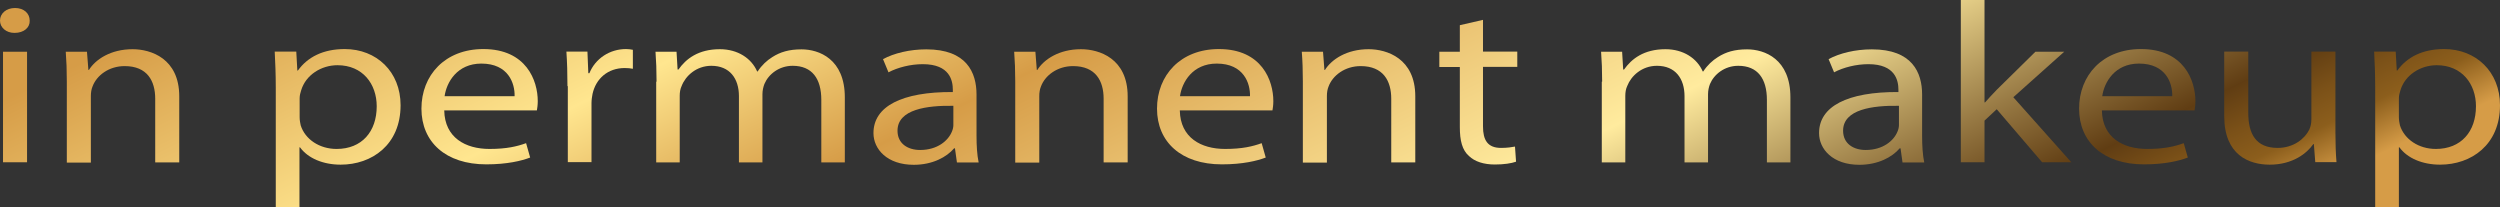 <svg width="627" height="52" viewBox="0 0 627 52" fill="none" xmlns="http://www.w3.org/2000/svg">
<rect x="0" y="0" width="627" height="52" fill="#333333" stroke="none"/>
<path d="M7.448 5.166C7.537 6.876 6.03 8.252 3.636 8.252C1.507 8.252 0 6.876 0 5.166C0 3.382 1.552 2.007 3.769 2.007C6.03 2.007 7.448 3.382 7.448 5.166ZM0.754 40.7V12.972H6.783V40.7H0.754Z" fill="url(#paint0_linear_268_20)"/>
<path d="M16.759 20.48C16.759 17.618 16.67 15.277 16.493 12.972H21.813L22.168 17.544H22.301C23.941 14.905 27.754 12.34 33.252 12.34C37.818 12.34 44.956 14.645 44.956 24.16V40.737H38.927V24.755C38.927 20.294 36.932 16.577 31.257 16.577C27.311 16.577 24.207 18.919 23.187 21.744C22.921 22.376 22.788 23.231 22.788 24.086V40.775H16.759V20.48Z" fill="url(#paint1_linear_268_20)"/>
<path d="M69.164 22.004C69.164 18.436 69.031 15.574 68.898 12.935H74.307L74.573 17.693H74.707C77.145 14.31 81.046 12.303 86.456 12.303C94.436 12.303 100.466 17.99 100.466 26.39C100.466 36.352 93.239 41.295 85.436 41.295C81.046 41.295 77.234 39.697 75.239 36.947H75.106V52H69.164V22.004ZM75.15 29.401C75.15 30.145 75.283 30.851 75.416 31.445C76.524 34.939 80.115 37.355 84.416 37.355C90.756 37.355 94.48 33.007 94.48 26.651C94.48 21.075 90.978 16.355 84.638 16.355C80.559 16.355 76.702 18.808 75.549 22.599C75.327 23.231 75.15 23.974 75.15 24.643V29.401Z" fill="url(#paint2_linear_268_20)"/>
<path d="M111.417 27.729C111.55 34.531 116.737 37.355 122.767 37.355C127.067 37.355 129.683 36.724 131.944 35.906L132.964 39.511C130.836 40.329 127.2 41.221 121.969 41.221C111.771 41.221 105.697 35.608 105.697 27.245C105.697 18.882 111.594 12.303 121.215 12.303C132.033 12.303 134.87 20.258 134.87 25.35C134.87 26.39 134.737 27.171 134.649 27.691H111.417V27.729ZM129.062 24.123C129.151 20.927 127.511 15.946 120.727 15.946C114.653 15.946 111.993 20.629 111.505 24.123H129.062Z" fill="url(#paint3_linear_268_20)"/>
<path d="M142.319 21.596C142.319 18.325 142.23 15.537 142.053 12.935H147.329L147.55 18.362H147.816C149.324 14.645 152.959 12.303 156.994 12.303C157.659 12.303 158.147 12.378 158.723 12.489V17.247C158.102 17.135 157.482 17.061 156.684 17.061C152.427 17.061 149.457 19.737 148.614 23.528C148.481 24.197 148.348 25.015 148.348 25.87V40.663H142.407V21.596H142.319Z" fill="url(#paint4_linear_268_20)"/>
<path d="M164.664 20.48C164.664 17.618 164.575 15.277 164.398 12.972H169.674L169.94 17.432H170.162C172.024 14.793 175.083 12.34 180.536 12.34C185.059 12.34 188.472 14.645 189.891 17.916H190.024C191.044 16.354 192.33 15.165 193.704 14.31C195.699 13.046 197.872 12.377 201.02 12.377C205.409 12.377 211.882 14.793 211.882 24.42V40.737H205.985V25.052C205.985 19.737 203.68 16.503 198.803 16.503C195.389 16.503 192.729 18.622 191.709 21.075C191.443 21.781 191.221 22.673 191.221 23.602V40.737H185.325V24.123C185.325 19.7 183.019 16.503 178.408 16.503C174.64 16.503 171.935 19.031 170.96 21.558C170.605 22.302 170.472 23.156 170.472 24.011V40.737H164.575V20.48H164.664Z" fill="url(#paint5_linear_268_20)"/>
<path d="M239.991 40.7L239.503 37.207H239.282C237.42 39.4 233.873 41.332 229.173 41.332C222.478 41.332 219.064 37.392 219.064 33.378C219.064 26.688 226.158 23.008 238.971 23.082V22.525C238.971 20.22 238.218 16.094 231.434 16.094C228.375 16.094 225.138 16.912 222.833 18.139L221.459 14.831C224.207 13.344 228.153 12.377 232.321 12.377C242.43 12.377 244.912 18.176 244.912 23.714V34.084C244.912 36.5 245.045 38.842 245.444 40.738H239.991V40.7ZM239.104 26.539C232.543 26.427 225.094 27.394 225.094 32.783C225.094 36.054 227.71 37.615 230.769 37.615C235.07 37.615 237.819 35.311 238.75 32.969C238.971 32.449 239.104 31.891 239.104 31.371V26.539Z" fill="url(#paint6_linear_268_20)"/>
<path d="M254.621 20.48C254.621 17.618 254.533 15.277 254.355 12.972H259.676L260.03 17.544H260.163C261.804 14.905 265.617 12.34 271.114 12.34C275.681 12.34 282.819 14.645 282.819 24.16V40.737H276.789V24.755C276.789 20.294 274.794 16.577 269.119 16.577C265.173 16.577 262.07 18.919 261.05 21.744C260.784 22.376 260.651 23.231 260.651 24.086V40.775H254.621V20.48Z" fill="url(#paint7_linear_268_20)"/>
<path d="M295.899 27.729C296.032 34.531 301.219 37.355 307.249 37.355C311.549 37.355 314.165 36.724 316.426 35.906L317.446 39.511C315.318 40.329 311.682 41.221 306.451 41.221C296.253 41.221 290.179 35.608 290.179 27.245C290.179 18.882 296.076 12.303 305.697 12.303C316.515 12.303 319.352 20.258 319.352 25.35C319.352 26.39 319.219 27.171 319.131 27.691H295.899V27.729ZM313.5 24.123C313.589 20.927 311.948 15.946 305.165 15.946C299.091 15.946 296.431 20.629 295.943 24.123H313.5Z" fill="url(#paint8_linear_268_20)"/>
<path d="M326.756 20.48C326.756 17.618 326.668 15.277 326.49 12.972H331.811L332.165 17.544H332.298C333.939 14.905 337.752 12.34 343.249 12.34C347.816 12.34 354.954 14.645 354.954 24.16V40.737H348.924V24.755C348.924 20.294 346.929 16.577 341.254 16.577C337.308 16.577 334.205 18.919 333.185 21.744C332.919 22.376 332.786 23.231 332.786 24.086V40.775H326.756V20.48Z" fill="url(#paint9_linear_268_20)"/>
<path d="M371.935 4.981V12.935H380.536V16.763H371.935V31.706C371.935 35.125 373.088 37.095 376.457 37.095C378.009 37.095 379.206 36.909 379.96 36.761L380.226 40.552C379.073 40.961 377.211 41.258 374.905 41.258C372.112 41.258 369.851 40.515 368.432 39.139C366.703 37.653 366.127 35.199 366.127 31.928V16.801H360.984V12.972H366.127V6.319L371.935 4.981Z" fill="url(#paint10_linear_268_20)"/>
<path d="M401.818 20.48C401.818 17.618 401.729 15.277 401.552 12.972H406.828L407.094 17.432H407.315C409.178 14.793 412.237 12.34 417.69 12.34C422.212 12.34 425.626 14.645 427.045 17.916H427.178C428.198 16.354 429.483 15.165 430.858 14.31C432.853 13.046 435.025 12.377 438.173 12.377C442.563 12.377 449.036 14.793 449.036 24.42V40.737H443.139V25.052C443.139 19.737 440.833 16.503 435.957 16.503C432.543 16.503 429.882 18.622 428.863 21.075C428.597 21.781 428.375 22.673 428.375 23.602V40.737H422.478V24.123C422.478 19.7 420.173 16.503 415.562 16.503C411.793 16.503 409.089 19.031 408.113 21.558C407.759 22.302 407.626 23.156 407.626 24.011V40.737H401.729V20.48H401.818Z" fill="url(#paint11_linear_268_20)"/>
<path d="M477.144 40.7L476.657 37.207H476.435C474.573 39.4 471.026 41.332 466.326 41.332C459.632 41.332 456.218 37.392 456.218 33.378C456.218 26.688 463.312 23.008 476.125 23.082V22.525C476.125 20.22 475.371 16.094 468.588 16.094C465.528 16.094 462.292 16.912 459.986 18.139L458.612 14.831C461.361 13.344 465.307 12.377 469.474 12.377C479.583 12.377 482.066 18.176 482.066 23.714V34.084C482.066 36.5 482.199 38.842 482.598 40.738H477.144V40.7ZM476.258 26.539C469.696 26.427 462.248 27.394 462.248 32.783C462.248 36.054 464.863 37.615 467.922 37.615C472.223 37.615 474.972 35.311 475.903 32.969C476.125 32.449 476.258 31.891 476.258 31.371V26.539Z" fill="url(#paint12_linear_268_20)"/>
<path d="M497.716 25.684H497.849C498.692 24.718 499.845 23.491 500.776 22.525L510.485 12.972H517.712L504.943 24.383L519.485 40.7H512.17L500.776 27.394L497.716 30.256V40.7H491.775V0H497.716V25.684Z" fill="url(#paint13_linear_268_20)"/>
<path d="M527.155 27.729C527.288 34.531 532.475 37.355 538.505 37.355C542.806 37.355 545.421 36.724 547.682 35.906L548.702 39.511C546.574 40.329 542.939 41.221 537.707 41.221C527.51 41.221 521.436 35.608 521.436 27.245C521.436 18.882 527.332 12.303 536.953 12.303C547.771 12.303 550.609 20.258 550.609 25.35C550.609 26.39 550.476 27.171 550.387 27.691H527.155V27.729ZM544.801 24.123C544.889 20.927 543.249 15.946 536.465 15.946C530.391 15.946 527.731 20.629 527.244 24.123H544.801Z" fill="url(#paint14_linear_268_20)"/>
<path d="M585.723 33.118C585.723 35.98 585.812 38.507 585.989 40.663H580.669L580.314 36.129H580.181C578.63 38.359 575.127 41.295 569.23 41.295C564.043 41.295 557.836 38.879 557.836 29.141V12.935H563.866V28.286C563.866 33.564 565.772 37.095 571.225 37.095C575.26 37.095 578.053 34.753 579.162 32.523C579.516 31.78 579.694 30.85 579.694 29.958V12.935H585.723V33.118Z" fill="url(#paint15_linear_268_20)"/>
<path d="M595.699 22.004C595.699 18.436 595.566 15.574 595.433 12.935H600.842L601.108 17.693H601.241C603.68 14.31 607.581 12.303 612.99 12.303C620.971 12.303 627 17.99 627 26.39C627 36.352 619.774 41.295 611.97 41.295C607.581 41.295 603.768 39.697 601.773 36.947H601.64V52H595.699V22.004ZM601.64 29.401C601.64 30.145 601.773 30.851 601.906 31.445C603.015 34.939 606.606 37.355 610.906 37.355C617.246 37.355 620.971 33.007 620.971 26.651C620.971 21.075 617.468 16.355 611.128 16.355C607.049 16.355 603.192 18.808 602.039 22.599C601.818 23.231 601.64 23.974 601.64 24.643V29.401Z" fill="url(#paint16_linear_268_20)"/>
<defs>
<linearGradient id="paint0_linear_268_20" x1="232.492" y1="-87.039" x2="350.942" y2="157.678" gradientUnits="userSpaceOnUse">
<stop stop-color="#D69C47"/>
<stop offset="0.235" stop-color="#FFE68F"/>
<stop offset="0.317" stop-color="#E8BD67"/>
<stop offset="0.389" stop-color="#D69C47"/>
<stop offset="0.533" stop-color="#ECC676"/>
<stop offset="0.669" stop-color="#FFEB9E"/>
<stop offset="0.806" stop-color="#987A44"/>
<stop offset="0.885" stop-color="#603D13"/>
<stop offset="0.923" stop-color="#7B5118"/>
<stop offset="0.954" stop-color="#8C5E1C"/>
<stop offset="1" stop-color="#D69C47"/>
</linearGradient>
<linearGradient id="paint1_linear_268_20" x1="232.492" y1="-87.039" x2="350.941" y2="157.678" gradientUnits="userSpaceOnUse">
<stop stop-color="#D69C47"/>
<stop offset="0.235" stop-color="#FFE68F"/>
<stop offset="0.317" stop-color="#E8BD67"/>
<stop offset="0.389" stop-color="#D69C47"/>
<stop offset="0.533" stop-color="#ECC676"/>
<stop offset="0.669" stop-color="#FFEB9E"/>
<stop offset="0.806" stop-color="#987A44"/>
<stop offset="0.885" stop-color="#603D13"/>
<stop offset="0.923" stop-color="#7B5118"/>
<stop offset="0.954" stop-color="#8C5E1C"/>
<stop offset="1" stop-color="#D69C47"/>
</linearGradient>
<linearGradient id="paint2_linear_268_20" x1="232.493" y1="-87.039" x2="350.942" y2="157.679" gradientUnits="userSpaceOnUse">
<stop stop-color="#D69C47"/>
<stop offset="0.235" stop-color="#FFE68F"/>
<stop offset="0.317" stop-color="#E8BD67"/>
<stop offset="0.389" stop-color="#D69C47"/>
<stop offset="0.533" stop-color="#ECC676"/>
<stop offset="0.669" stop-color="#FFEB9E"/>
<stop offset="0.806" stop-color="#987A44"/>
<stop offset="0.885" stop-color="#603D13"/>
<stop offset="0.923" stop-color="#7B5118"/>
<stop offset="0.954" stop-color="#8C5E1C"/>
<stop offset="1" stop-color="#D69C47"/>
</linearGradient>
<linearGradient id="paint3_linear_268_20" x1="232.492" y1="-87.039" x2="350.942" y2="157.679" gradientUnits="userSpaceOnUse">
<stop stop-color="#D69C47"/>
<stop offset="0.235" stop-color="#FFE68F"/>
<stop offset="0.317" stop-color="#E8BD67"/>
<stop offset="0.389" stop-color="#D69C47"/>
<stop offset="0.533" stop-color="#ECC676"/>
<stop offset="0.669" stop-color="#FFEB9E"/>
<stop offset="0.806" stop-color="#987A44"/>
<stop offset="0.885" stop-color="#603D13"/>
<stop offset="0.923" stop-color="#7B5118"/>
<stop offset="0.954" stop-color="#8C5E1C"/>
<stop offset="1" stop-color="#D69C47"/>
</linearGradient>
<linearGradient id="paint4_linear_268_20" x1="232.492" y1="-87.039" x2="350.942" y2="157.679" gradientUnits="userSpaceOnUse">
<stop stop-color="#D69C47"/>
<stop offset="0.235" stop-color="#FFE68F"/>
<stop offset="0.317" stop-color="#E8BD67"/>
<stop offset="0.389" stop-color="#D69C47"/>
<stop offset="0.533" stop-color="#ECC676"/>
<stop offset="0.669" stop-color="#FFEB9E"/>
<stop offset="0.806" stop-color="#987A44"/>
<stop offset="0.885" stop-color="#603D13"/>
<stop offset="0.923" stop-color="#7B5118"/>
<stop offset="0.954" stop-color="#8C5E1C"/>
<stop offset="1" stop-color="#D69C47"/>
</linearGradient>
<linearGradient id="paint5_linear_268_20" x1="232.492" y1="-87.039" x2="350.942" y2="157.678" gradientUnits="userSpaceOnUse">
<stop stop-color="#D69C47"/>
<stop offset="0.235" stop-color="#FFE68F"/>
<stop offset="0.317" stop-color="#E8BD67"/>
<stop offset="0.389" stop-color="#D69C47"/>
<stop offset="0.533" stop-color="#ECC676"/>
<stop offset="0.669" stop-color="#FFEB9E"/>
<stop offset="0.806" stop-color="#987A44"/>
<stop offset="0.885" stop-color="#603D13"/>
<stop offset="0.923" stop-color="#7B5118"/>
<stop offset="0.954" stop-color="#8C5E1C"/>
<stop offset="1" stop-color="#D69C47"/>
</linearGradient>
<linearGradient id="paint6_linear_268_20" x1="232.492" y1="-87.039" x2="350.942" y2="157.679" gradientUnits="userSpaceOnUse">
<stop stop-color="#D69C47"/>
<stop offset="0.235" stop-color="#FFE68F"/>
<stop offset="0.317" stop-color="#E8BD67"/>
<stop offset="0.389" stop-color="#D69C47"/>
<stop offset="0.533" stop-color="#ECC676"/>
<stop offset="0.669" stop-color="#FFEB9E"/>
<stop offset="0.806" stop-color="#987A44"/>
<stop offset="0.885" stop-color="#603D13"/>
<stop offset="0.923" stop-color="#7B5118"/>
<stop offset="0.954" stop-color="#8C5E1C"/>
<stop offset="1" stop-color="#D69C47"/>
</linearGradient>
<linearGradient id="paint7_linear_268_20" x1="232.492" y1="-87.039" x2="350.941" y2="157.678" gradientUnits="userSpaceOnUse">
<stop stop-color="#D69C47"/>
<stop offset="0.235" stop-color="#FFE68F"/>
<stop offset="0.317" stop-color="#E8BD67"/>
<stop offset="0.389" stop-color="#D69C47"/>
<stop offset="0.533" stop-color="#ECC676"/>
<stop offset="0.669" stop-color="#FFEB9E"/>
<stop offset="0.806" stop-color="#987A44"/>
<stop offset="0.885" stop-color="#603D13"/>
<stop offset="0.923" stop-color="#7B5118"/>
<stop offset="0.954" stop-color="#8C5E1C"/>
<stop offset="1" stop-color="#D69C47"/>
</linearGradient>
<linearGradient id="paint8_linear_268_20" x1="232.492" y1="-87.039" x2="350.942" y2="157.679" gradientUnits="userSpaceOnUse">
<stop stop-color="#D69C47"/>
<stop offset="0.235" stop-color="#FFE68F"/>
<stop offset="0.317" stop-color="#E8BD67"/>
<stop offset="0.389" stop-color="#D69C47"/>
<stop offset="0.533" stop-color="#ECC676"/>
<stop offset="0.669" stop-color="#FFEB9E"/>
<stop offset="0.806" stop-color="#987A44"/>
<stop offset="0.885" stop-color="#603D13"/>
<stop offset="0.923" stop-color="#7B5118"/>
<stop offset="0.954" stop-color="#8C5E1C"/>
<stop offset="1" stop-color="#D69C47"/>
</linearGradient>
<linearGradient id="paint9_linear_268_20" x1="232.492" y1="-87.039" x2="350.941" y2="157.678" gradientUnits="userSpaceOnUse">
<stop stop-color="#D69C47"/>
<stop offset="0.235" stop-color="#FFE68F"/>
<stop offset="0.317" stop-color="#E8BD67"/>
<stop offset="0.389" stop-color="#D69C47"/>
<stop offset="0.533" stop-color="#ECC676"/>
<stop offset="0.669" stop-color="#FFEB9E"/>
<stop offset="0.806" stop-color="#987A44"/>
<stop offset="0.885" stop-color="#603D13"/>
<stop offset="0.923" stop-color="#7B5118"/>
<stop offset="0.954" stop-color="#8C5E1C"/>
<stop offset="1" stop-color="#D69C47"/>
</linearGradient>
<linearGradient id="paint10_linear_268_20" x1="232.492" y1="-87.039" x2="350.942" y2="157.679" gradientUnits="userSpaceOnUse">
<stop stop-color="#D69C47"/>
<stop offset="0.235" stop-color="#FFE68F"/>
<stop offset="0.317" stop-color="#E8BD67"/>
<stop offset="0.389" stop-color="#D69C47"/>
<stop offset="0.533" stop-color="#ECC676"/>
<stop offset="0.669" stop-color="#FFEB9E"/>
<stop offset="0.806" stop-color="#987A44"/>
<stop offset="0.885" stop-color="#603D13"/>
<stop offset="0.923" stop-color="#7B5118"/>
<stop offset="0.954" stop-color="#8C5E1C"/>
<stop offset="1" stop-color="#D69C47"/>
</linearGradient>
<linearGradient id="paint11_linear_268_20" x1="232.493" y1="-87.039" x2="350.942" y2="157.678" gradientUnits="userSpaceOnUse">
<stop stop-color="#D69C47"/>
<stop offset="0.235" stop-color="#FFE68F"/>
<stop offset="0.317" stop-color="#E8BD67"/>
<stop offset="0.389" stop-color="#D69C47"/>
<stop offset="0.533" stop-color="#ECC676"/>
<stop offset="0.669" stop-color="#FFEB9E"/>
<stop offset="0.806" stop-color="#987A44"/>
<stop offset="0.885" stop-color="#603D13"/>
<stop offset="0.923" stop-color="#7B5118"/>
<stop offset="0.954" stop-color="#8C5E1C"/>
<stop offset="1" stop-color="#D69C47"/>
</linearGradient>
<linearGradient id="paint12_linear_268_20" x1="232.492" y1="-87.039" x2="350.942" y2="157.679" gradientUnits="userSpaceOnUse">
<stop stop-color="#D69C47"/>
<stop offset="0.235" stop-color="#FFE68F"/>
<stop offset="0.317" stop-color="#E8BD67"/>
<stop offset="0.389" stop-color="#D69C47"/>
<stop offset="0.533" stop-color="#ECC676"/>
<stop offset="0.669" stop-color="#FFEB9E"/>
<stop offset="0.806" stop-color="#987A44"/>
<stop offset="0.885" stop-color="#603D13"/>
<stop offset="0.923" stop-color="#7B5118"/>
<stop offset="0.954" stop-color="#8C5E1C"/>
<stop offset="1" stop-color="#D69C47"/>
</linearGradient>
<linearGradient id="paint13_linear_268_20" x1="232.492" y1="-87.039" x2="350.942" y2="157.679" gradientUnits="userSpaceOnUse">
<stop stop-color="#D69C47"/>
<stop offset="0.235" stop-color="#FFE68F"/>
<stop offset="0.317" stop-color="#E8BD67"/>
<stop offset="0.389" stop-color="#D69C47"/>
<stop offset="0.533" stop-color="#ECC676"/>
<stop offset="0.669" stop-color="#FFEB9E"/>
<stop offset="0.806" stop-color="#987A44"/>
<stop offset="0.885" stop-color="#603D13"/>
<stop offset="0.923" stop-color="#7B5118"/>
<stop offset="0.954" stop-color="#8C5E1C"/>
<stop offset="1" stop-color="#D69C47"/>
</linearGradient>
<linearGradient id="paint14_linear_268_20" x1="232.492" y1="-87.039" x2="350.942" y2="157.679" gradientUnits="userSpaceOnUse">
<stop stop-color="#D69C47"/>
<stop offset="0.235" stop-color="#FFE68F"/>
<stop offset="0.317" stop-color="#E8BD67"/>
<stop offset="0.389" stop-color="#D69C47"/>
<stop offset="0.533" stop-color="#ECC676"/>
<stop offset="0.669" stop-color="#FFEB9E"/>
<stop offset="0.806" stop-color="#987A44"/>
<stop offset="0.885" stop-color="#603D13"/>
<stop offset="0.923" stop-color="#7B5118"/>
<stop offset="0.954" stop-color="#8C5E1C"/>
<stop offset="1" stop-color="#D69C47"/>
</linearGradient>
<linearGradient id="paint15_linear_268_20" x1="232.492" y1="-87.039" x2="350.942" y2="157.678" gradientUnits="userSpaceOnUse">
<stop stop-color="#D69C47"/>
<stop offset="0.235" stop-color="#FFE68F"/>
<stop offset="0.317" stop-color="#E8BD67"/>
<stop offset="0.389" stop-color="#D69C47"/>
<stop offset="0.533" stop-color="#ECC676"/>
<stop offset="0.669" stop-color="#FFEB9E"/>
<stop offset="0.806" stop-color="#987A44"/>
<stop offset="0.885" stop-color="#603D13"/>
<stop offset="0.923" stop-color="#7B5118"/>
<stop offset="0.954" stop-color="#8C5E1C"/>
<stop offset="1" stop-color="#D69C47"/>
</linearGradient>
<linearGradient id="paint16_linear_268_20" x1="232.492" y1="-87.039" x2="350.941" y2="157.679" gradientUnits="userSpaceOnUse">
<stop stop-color="#D69C47"/>
<stop offset="0.235" stop-color="#FFE68F"/>
<stop offset="0.317" stop-color="#E8BD67"/>
<stop offset="0.389" stop-color="#D69C47"/>
<stop offset="0.533" stop-color="#ECC676"/>
<stop offset="0.669" stop-color="#FFEB9E"/>
<stop offset="0.806" stop-color="#987A44"/>
<stop offset="0.885" stop-color="#603D13"/>
<stop offset="0.923" stop-color="#7B5118"/>
<stop offset="0.954" stop-color="#8C5E1C"/>
<stop offset="1" stop-color="#D69C47"/>
</linearGradient>
</defs>
</svg>
